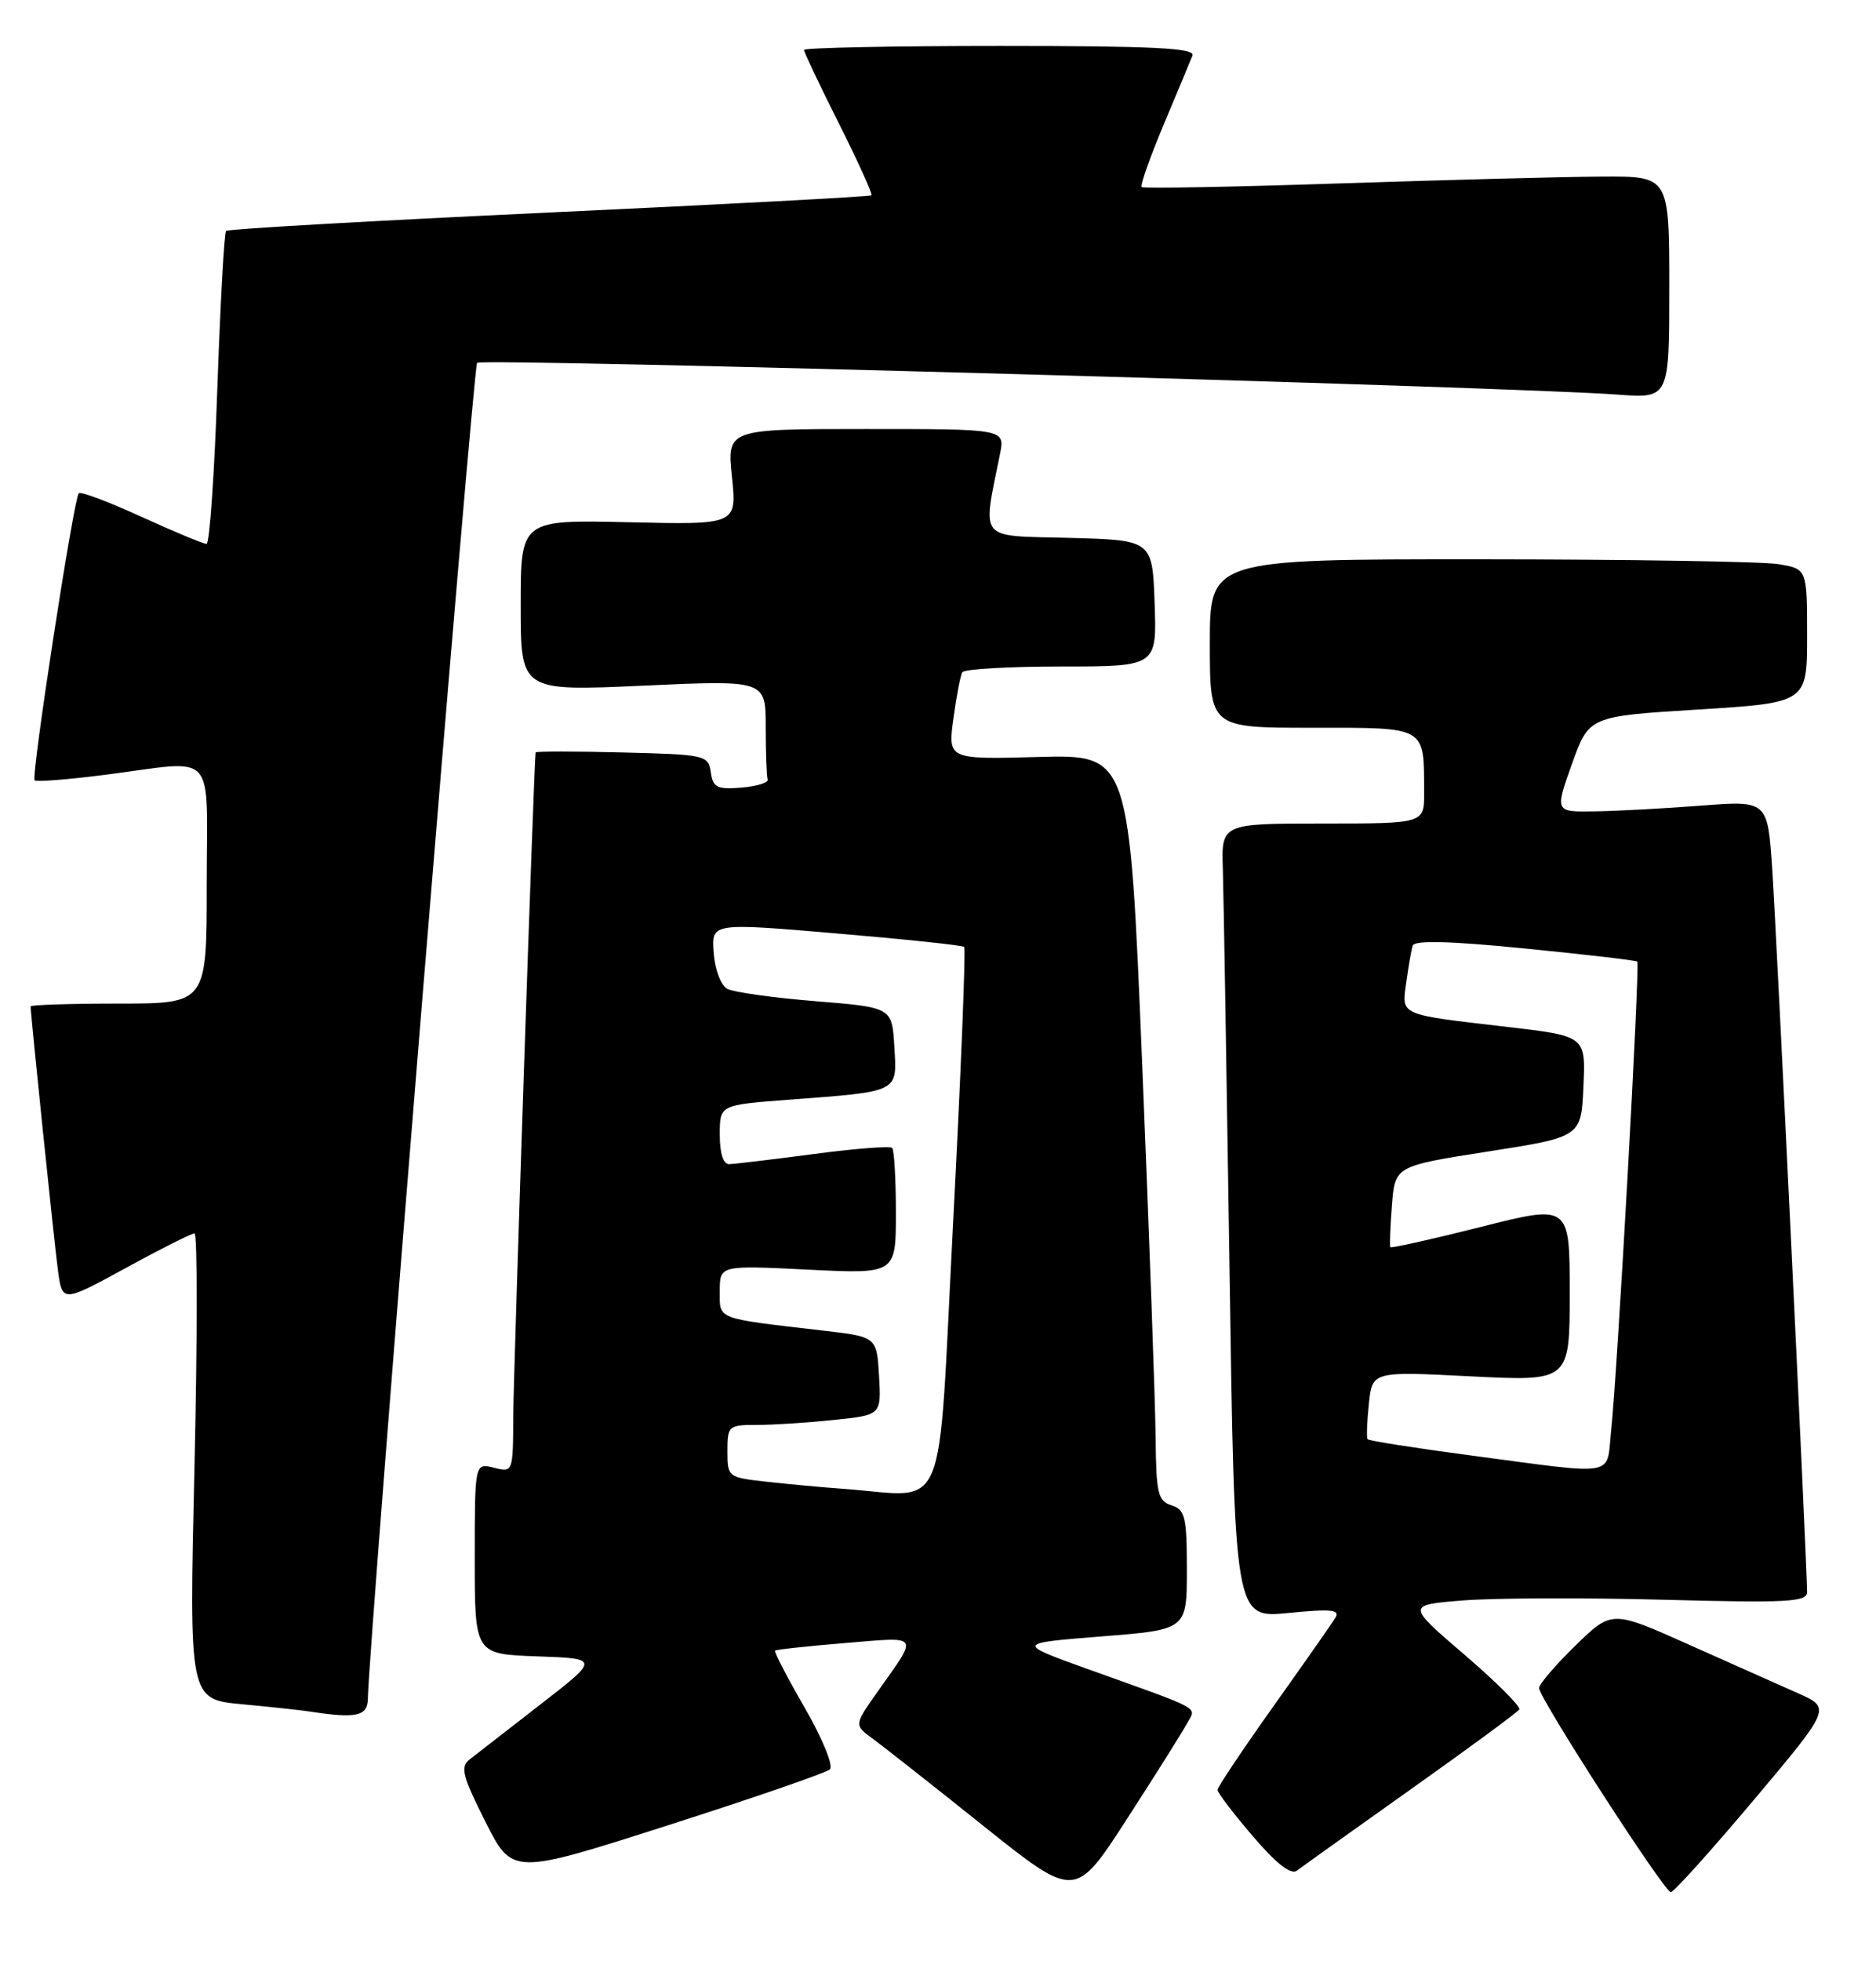 <?xml version="1.0" encoding="UTF-8" standalone="no"?>
<!DOCTYPE svg PUBLIC "-//W3C//DTD SVG 1.1//EN" "http://www.w3.org/Graphics/SVG/1.1/DTD/svg11.dtd" >
<svg xmlns="http://www.w3.org/2000/svg" xmlns:xlink="http://www.w3.org/1999/xlink" version="1.1" viewBox="0 0 245 256">
 <g >
 <path fill="currentColor"
d=" M 155.02 224.97 C 156.22 222.73 157.39 223.37 142.09 217.88 C 132.69 214.50 132.69 214.50 143.84 213.61 C 155.00 212.73 155.00 212.73 155.00 204.93 C 155.00 198.01 154.77 197.06 153.00 196.50 C 151.22 195.94 150.99 194.95 150.92 187.68 C 150.88 183.18 150.09 161.28 149.17 139.00 C 147.50 98.50 147.50 98.50 135.65 98.81 C 123.79 99.13 123.79 99.13 124.51 93.81 C 124.91 90.89 125.43 88.16 125.67 87.75 C 125.92 87.34 131.73 87.00 138.60 87.00 C 151.08 87.00 151.08 87.00 150.79 78.75 C 150.50 70.50 150.50 70.50 139.63 70.21 C 127.57 69.90 128.29 70.77 130.60 59.25 C 131.25 56.00 131.25 56.00 113.10 56.00 C 94.94 56.00 94.94 56.00 95.59 62.25 C 96.23 68.50 96.23 68.50 82.11 68.17 C 68.00 67.85 68.00 67.85 68.00 79.04 C 68.00 90.23 68.00 90.23 84.00 89.50 C 100.00 88.77 100.00 88.77 100.00 94.89 C 100.00 98.25 100.11 101.34 100.25 101.75 C 100.39 102.16 98.85 102.64 96.83 102.81 C 93.64 103.07 93.11 102.80 92.83 100.81 C 92.51 98.57 92.14 98.49 81.25 98.22 C 75.06 98.06 69.98 98.06 69.95 98.22 C 69.74 99.30 67.06 179.00 67.03 184.86 C 67.00 192.20 66.99 192.22 64.50 191.59 C 62.00 190.96 62.00 190.96 62.00 203.44 C 62.00 215.92 62.00 215.92 70.15 216.21 C 78.30 216.50 78.30 216.50 70.56 222.50 C 66.31 225.80 62.16 229.02 61.35 229.65 C 60.08 230.65 60.37 231.79 63.39 237.79 C 66.91 244.77 66.91 244.77 87.21 238.27 C 98.37 234.70 107.90 231.41 108.38 230.96 C 108.87 230.50 107.42 226.96 105.10 222.93 C 102.81 218.97 101.07 215.61 101.22 215.46 C 101.37 215.32 105.50 214.87 110.39 214.47 C 120.29 213.66 119.99 213.21 114.60 220.84 C 111.53 225.18 111.53 225.18 114.02 226.99 C 115.38 227.99 121.88 233.10 128.45 238.36 C 140.41 247.91 140.41 247.91 147.18 237.43 C 150.91 231.67 154.43 226.06 155.02 224.97 Z  M 229.02 234.98 C 239.14 222.95 239.14 222.95 234.82 221.03 C 232.44 219.98 226.00 217.11 220.50 214.65 C 210.50 210.18 210.50 210.18 205.75 214.80 C 203.14 217.34 201.00 219.84 201.00 220.35 C 201.00 221.65 217.35 246.98 218.20 246.99 C 218.58 247.00 223.45 241.59 229.02 234.98 Z  M 184.25 233.56 C 191.82 228.19 198.19 223.51 198.41 223.14 C 198.64 222.78 195.41 219.56 191.25 215.99 C 183.68 209.50 183.68 209.50 191.09 208.91 C 195.17 208.59 206.94 208.54 217.25 208.82 C 233.55 209.25 236.00 209.12 236.00 207.80 C 236.00 204.58 232.02 122.03 231.45 113.50 C 230.85 104.50 230.85 104.50 222.18 105.16 C 217.40 105.53 211.15 105.87 208.28 105.91 C 203.06 106.00 203.06 106.00 205.28 99.75 C 207.51 93.50 207.51 93.50 221.75 92.62 C 236.00 91.73 236.00 91.73 236.00 83.00 C 236.00 74.26 236.00 74.26 232.25 73.64 C 230.19 73.30 212.64 73.02 193.25 73.01 C 158.00 73.00 158.00 73.00 158.00 84.00 C 158.00 95.00 158.00 95.00 171.38 95.00 C 186.46 95.00 185.96 94.71 185.99 103.50 C 186.00 107.50 186.00 107.50 172.75 107.50 C 159.50 107.50 159.50 107.50 159.70 113.50 C 159.80 116.80 160.19 140.14 160.57 165.37 C 161.24 211.23 161.24 211.23 168.22 210.55 C 173.88 209.99 175.05 210.11 174.39 211.18 C 173.95 211.91 170.30 217.11 166.29 222.75 C 162.28 228.39 159.00 233.29 159.00 233.64 C 159.00 234.00 161.07 236.71 163.61 239.68 C 166.66 243.25 168.60 244.77 169.36 244.19 C 169.99 243.71 176.69 238.92 184.25 233.56 Z  M 48.04 221.75 C 48.18 214.16 61.78 47.89 62.31 47.36 C 62.94 46.73 197.63 50.48 211.25 51.51 C 218.00 52.01 218.00 52.01 218.00 37.51 C 218.00 23.00 218.00 23.00 209.25 23.05 C 204.44 23.07 189.03 23.48 175.00 23.94 C 160.97 24.41 149.32 24.62 149.10 24.42 C 148.88 24.21 150.18 20.54 151.97 16.27 C 153.77 12.00 155.46 7.94 155.73 7.25 C 156.11 6.27 150.69 6.00 130.61 6.00 C 116.52 6.00 105.00 6.23 105.00 6.52 C 105.00 6.81 107.05 11.13 109.56 16.12 C 112.07 21.12 113.98 25.34 113.81 25.50 C 113.64 25.66 94.71 26.67 71.74 27.74 C 48.77 28.81 29.77 29.89 29.53 30.14 C 29.28 30.39 28.77 39.68 28.38 50.79 C 28.00 61.91 27.37 71.00 26.97 71.00 C 26.57 71.00 22.76 69.41 18.49 67.47 C 14.23 65.52 10.54 64.13 10.29 64.38 C 9.63 65.03 4.04 101.37 4.52 101.86 C 4.75 102.08 8.92 101.76 13.79 101.13 C 28.55 99.24 27.00 97.56 27.00 115.50 C 27.00 131.00 27.00 131.00 15.50 131.00 C 9.18 131.00 4.00 131.17 4.00 131.37 C 4.00 132.43 7.07 162.12 7.56 165.77 C 8.13 170.04 8.13 170.04 16.42 165.52 C 20.97 163.03 25.02 161.00 25.40 161.00 C 25.79 161.00 25.78 174.68 25.40 191.40 C 24.69 221.81 24.69 221.81 31.60 222.46 C 35.39 222.81 39.40 223.25 40.50 223.42 C 46.53 224.35 48.00 224.03 48.04 221.75 Z  M 110.00 194.33 C 107.53 194.16 103.14 193.75 100.25 193.43 C 95.05 192.86 95.00 192.82 95.00 189.43 C 95.00 186.12 95.13 186.00 98.85 186.00 C 100.97 186.00 105.49 185.71 108.90 185.35 C 115.09 184.71 115.09 184.71 114.80 179.60 C 114.50 174.50 114.50 174.50 107.50 173.69 C 93.34 172.04 94.00 172.29 94.00 168.54 C 94.00 165.16 94.00 165.16 105.50 165.73 C 117.00 166.30 117.00 166.30 117.00 158.32 C 117.00 153.93 116.78 150.11 116.51 149.84 C 116.24 149.57 111.63 149.93 106.26 150.64 C 100.89 151.35 95.94 151.94 95.25 151.96 C 94.46 151.99 94.00 150.58 94.00 148.12 C 94.00 144.24 94.00 144.24 102.75 143.57 C 117.59 142.45 117.15 142.67 116.80 136.66 C 116.50 131.50 116.50 131.50 106.50 130.69 C 101.00 130.24 95.83 129.52 95.00 129.09 C 94.15 128.64 93.37 126.59 93.20 124.37 C 92.91 120.45 92.91 120.45 109.20 121.84 C 118.17 122.60 125.69 123.39 125.92 123.61 C 126.14 123.82 125.50 139.97 124.48 159.50 C 122.41 199.23 124.03 195.33 110.00 194.33 Z  M 192.20 190.00 C 184.88 189.03 178.77 188.07 178.61 187.87 C 178.45 187.66 178.52 185.59 178.77 183.25 C 179.21 179.00 179.21 179.00 192.10 179.66 C 205.00 180.31 205.00 180.31 205.00 168.76 C 205.00 157.22 205.00 157.22 193.38 160.16 C 186.99 161.77 181.67 162.96 181.57 162.80 C 181.46 162.63 181.56 160.18 181.78 157.35 C 182.18 152.21 182.18 152.21 194.34 150.31 C 206.50 148.41 206.50 148.41 206.79 141.82 C 207.09 135.24 207.09 135.24 196.79 134.04 C 182.56 132.38 183.04 132.60 183.66 128.20 C 183.94 126.17 184.31 124.03 184.48 123.45 C 184.69 122.72 189.25 122.83 199.14 123.81 C 207.04 124.59 213.65 125.36 213.82 125.52 C 214.20 125.86 211.24 178.94 210.41 186.75 C 209.76 192.87 211.51 192.56 192.20 190.00 Z "/>
</g>
</svg>